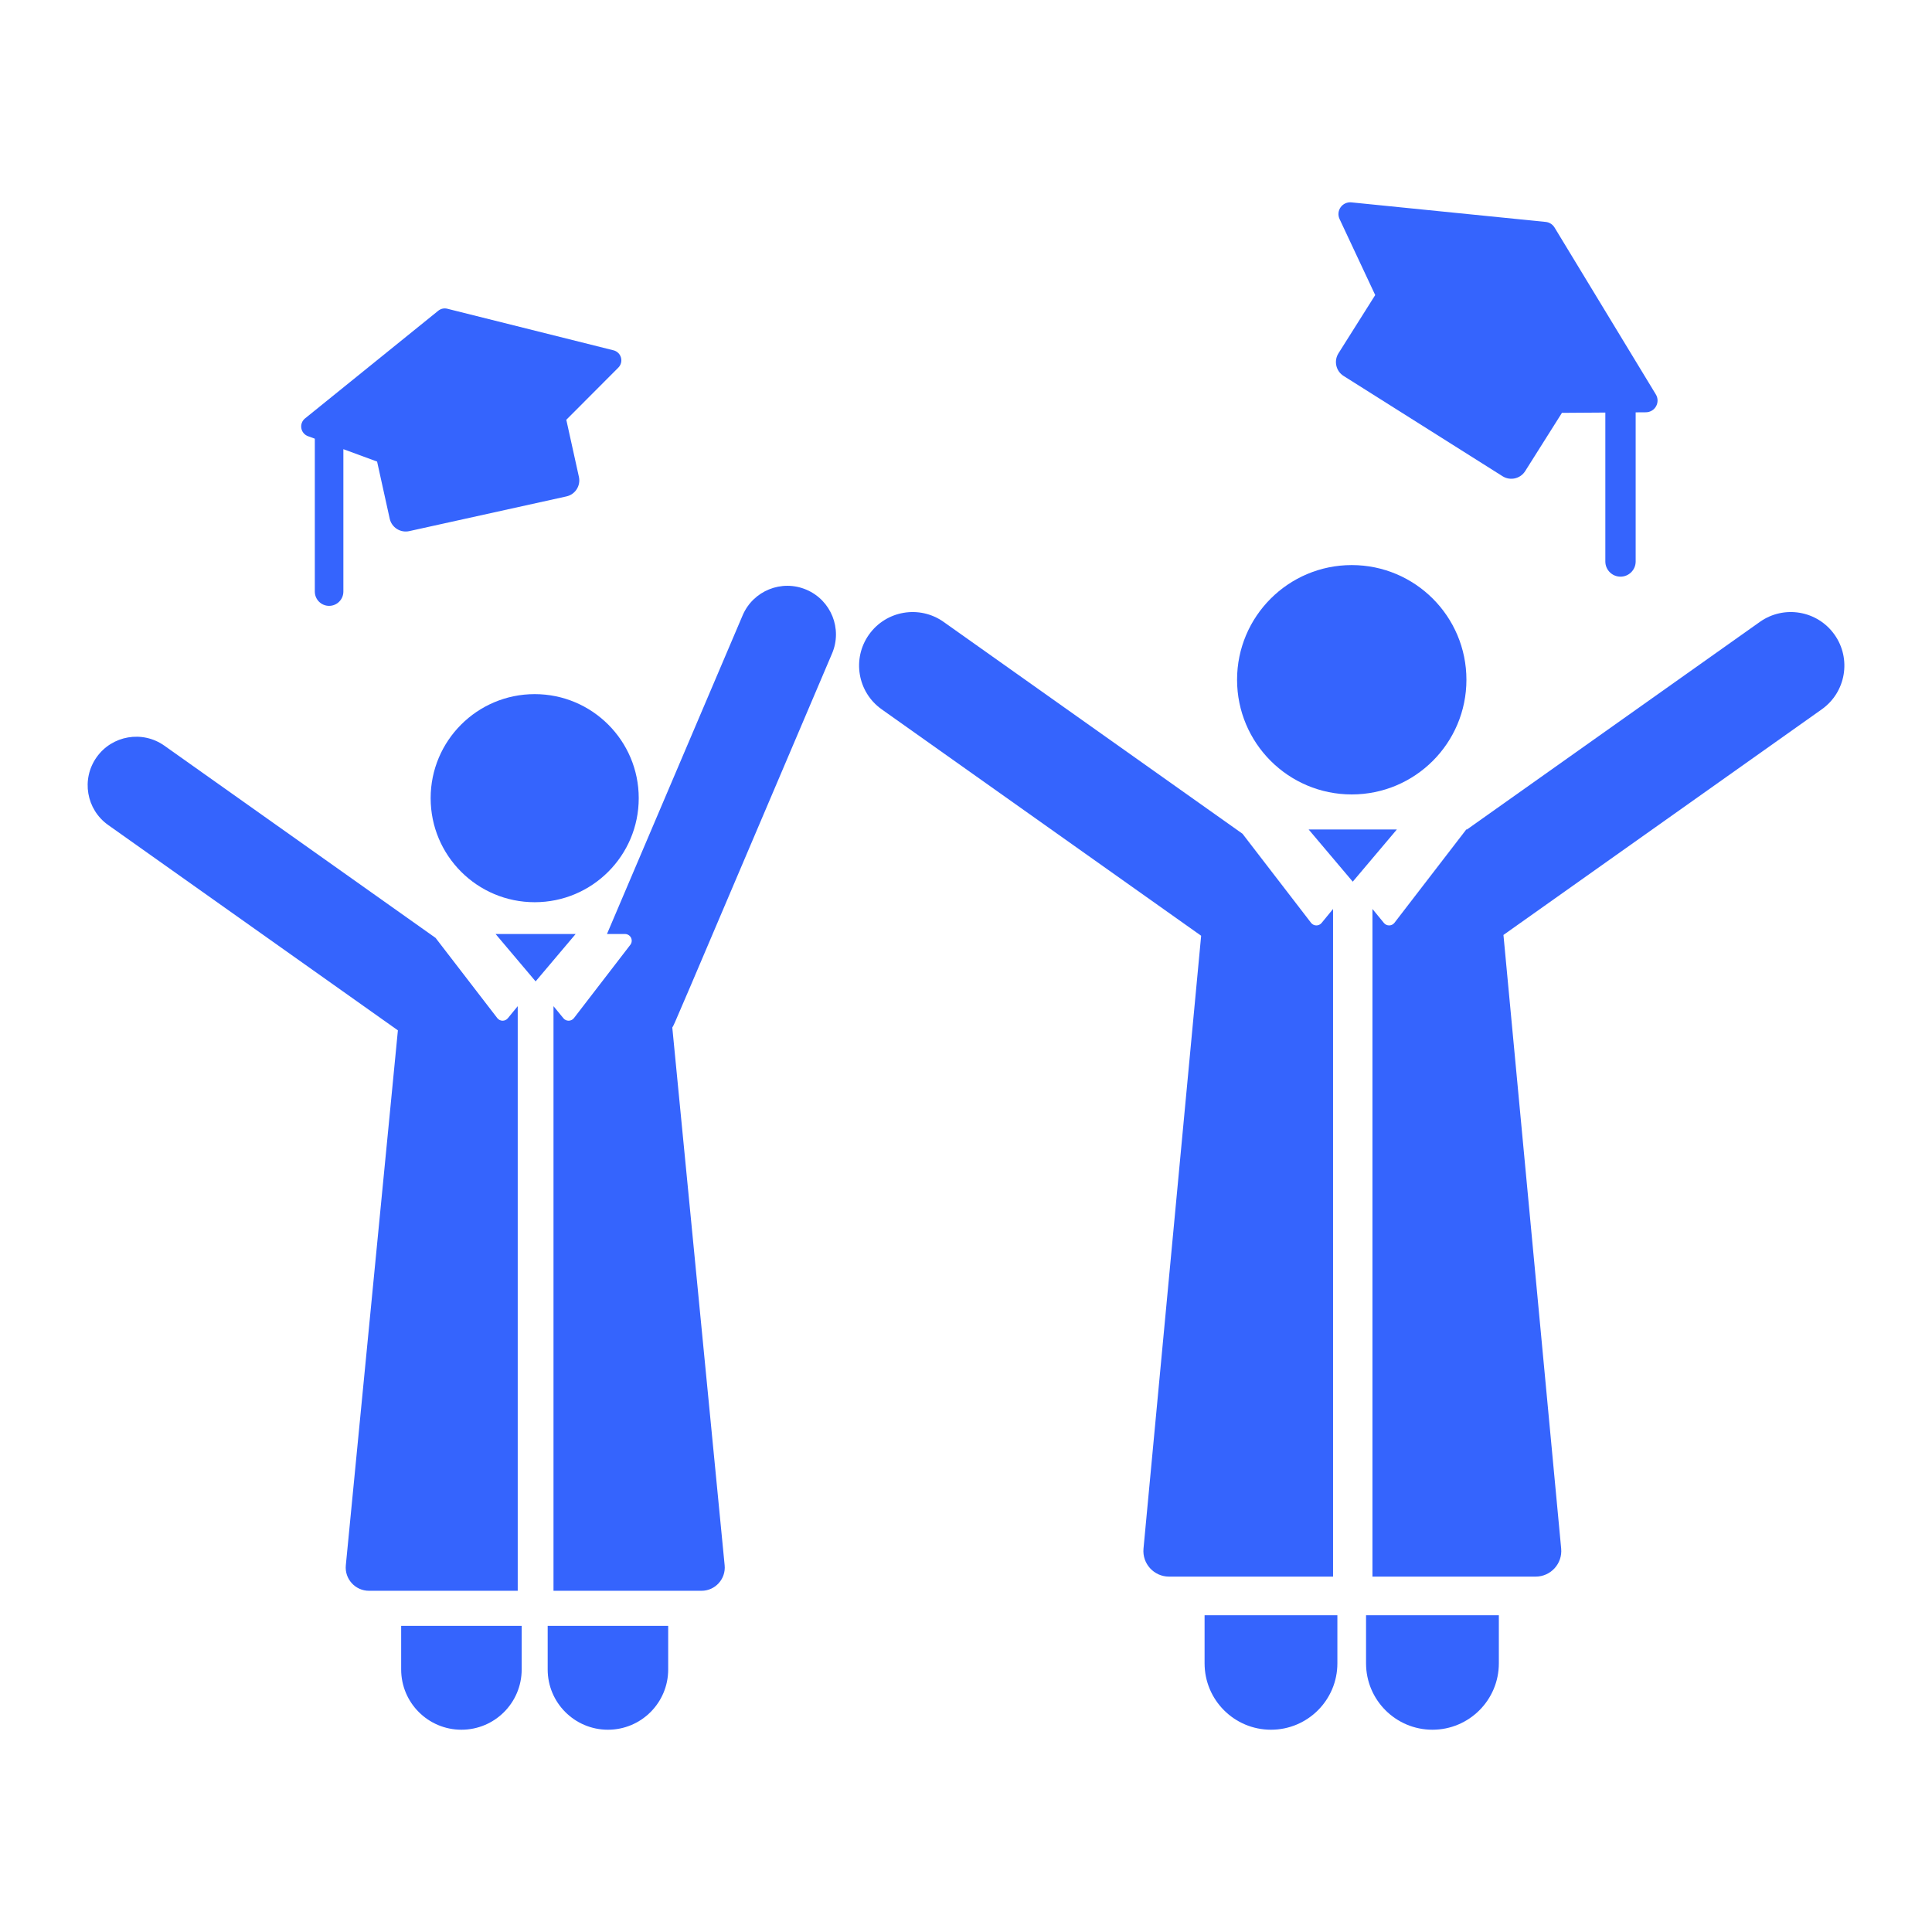 <svg xmlns="http://www.w3.org/2000/svg" xmlns:xlink="http://www.w3.org/1999/xlink" version="1.1" width="1080" height="1080" viewBox="0 0 1080 1080" xml:space="preserve">
<desc>Created with Fabric.js 3.5.0</desc>
<defs>
</defs>
<rect x="0" y="0" width="100%" height="100%" fill="rgba(255,2,255,0)"/>
<g transform="matrix(1.918 0 0 1.918 540.009 540.009)" id="579282">
<g style="" vector-effect="non-scaling-stroke">
		<g transform="matrix(1 0 0 1 187.229 37.397)" id="Layer_1">
<path style="stroke: none; stroke-width: 1; stroke-dasharray: none; stroke-linecap: butt; stroke-dashoffset: 0; stroke-linejoin: miter; stroke-miterlimit: 4; is-custom-font: none; font-file-url: none; fill: rgb(53,100,253); fill-rule: nonzero; opacity: 1;" transform=" translate(-443.23, -293.398)" d="M 509.125 159.42 c -4.988 -7.033 -14.732 -8.695 -21.766 -3.708 L 402.017 216.2 h -0.208 c -9.24 12.007 -12.19 15.838 -20.94 27.206 c -0.364 0.474 -0.925 0.755 -1.523 0.764 c -0.598 0.009 -1.169 -0.254 -1.547 -0.716 l -3.299 -4.023 l -0.042 -0.051 v 0.051 V 433.96 h 47.567 c 4.399 0 7.846 -3.789 7.435 -8.166 l -16.823 -178.848 l 92.779 -65.76 C 512.45 176.2 514.111 166.455 509.125 159.42 z" stroke-linecap="round"/>
</g>
		<g transform="matrix(1 0 0 1 154.684 -168.031)" id="Layer_1">
<path style="stroke: none; stroke-width: 1; stroke-dasharray: none; stroke-linecap: butt; stroke-dashoffset: 0; stroke-linejoin: miter; stroke-miterlimit: 4; is-custom-font: none; font-file-url: none; fill: rgb(53,100,253); fill-rule: nonzero; opacity: 1;" transform=" translate(-410.685, -87.97)" d="M 457.057 89.413 l -29.528 -48.651 c -0.558 -0.92 -1.515 -1.523 -2.585 -1.63 l -56.625 -5.698 c -1.227 -0.124 -2.426 0.422 -3.139 1.428 c -0.713 1.007 -0.829 2.317 -0.306 3.433 l 10.389 22.153 l -10.711 16.979 c -1.407 2.234 -0.739 5.187 1.494 6.595 l 46.334 29.229 c 2.234 1.409 5.185 0.741 6.594 -1.493 l 10.711 -16.979 l 12.648 -0.085 v 43.411 c 0 2.44 1.979 4.418 4.419 4.418 s 4.419 -1.978 4.419 -4.418 v -43.47 l 2.982 -0.02 c 1.234 -0.009 2.366 -0.678 2.968 -1.755 C 457.721 91.783 457.697 90.467 457.057 89.413 z" stroke-linecap="round"/>
</g>
		<g transform="matrix(1 0 0 1 135.942 205.904)" id="Layer_1">
<path style="stroke: none; stroke-width: 1; stroke-dasharray: none; stroke-linecap: butt; stroke-dashoffset: 0; stroke-linejoin: miter; stroke-miterlimit: 4; is-custom-font: none; font-file-url: none; fill: rgb(53,100,253); fill-rule: nonzero; opacity: 1;" transform=" translate(-391.942, -461.904)" d="M 372.59 445.224 v 14.009 h 0.001 c 0 10.688 8.664 19.352 19.352 19.352 c 10.688 0 19.352 -8.664 19.352 -19.352 v -14.009 H 372.59 z" stroke-linecap="round"/>
</g>
		<g transform="matrix(1 0 0 1 88.882 205.904)" id="Layer_1">
<path style="stroke: none; stroke-width: 1; stroke-dasharray: none; stroke-linecap: butt; stroke-dashoffset: 0; stroke-linejoin: miter; stroke-miterlimit: 4; is-custom-font: none; font-file-url: none; fill: rgb(53,100,253); fill-rule: nonzero; opacity: 1;" transform=" translate(-344.882, -461.904)" d="M 325.53 445.224 v 14.009 h 0.001 c 0 10.688 8.664 19.352 19.352 19.352 c 10.688 0 19.352 -8.664 19.352 -19.352 v -14.009 H 325.53 z" stroke-linecap="round"/>
</g>
		<g transform="matrix(1 0 0 1 37.903 37.396)" id="Layer_1">
<path style="stroke: none; stroke-width: 1; stroke-dasharray: none; stroke-linecap: butt; stroke-dashoffset: 0; stroke-linejoin: miter; stroke-miterlimit: 4; is-custom-font: none; font-file-url: none; fill: rgb(53,100,253); fill-rule: nonzero; opacity: 1;" transform=" translate(-293.903, -293.397)" d="M 362.97 239.431 v -0.051 l -0.042 0.051 l -3.299 4.023 c -0.379 0.463 -0.949 0.726 -1.546 0.717 c -0.598 -0.01 -1.159 -0.292 -1.524 -0.765 c -7.257 -9.429 -8.688 -11.289 -19.975 -25.955 l -87.108 -61.74 c -7.036 -4.987 -16.781 -3.326 -21.766 3.708 c -4.987 7.035 -3.325 16.781 3.709 21.766 l 93.109 65.994 l -16.801 178.614 c -0.412 4.38 3.038 8.166 7.435 8.166 h 47.811 V 239.431 H 362.97 z" stroke-linecap="round"/>
</g>
		<g transform="matrix(1 0 0 1 112.421 -83.431)" id="Layer_1">
<circle style="stroke: none; stroke-width: 1; stroke-dasharray: none; stroke-linecap: butt; stroke-dashoffset: 0; stroke-linejoin: miter; stroke-miterlimit: 4; is-custom-font: none; font-file-url: none; fill: rgb(53,100,253); fill-rule: nonzero; opacity: 1;" cx="0" cy="0" r="33.423"/>
</g>
		<g transform="matrix(1 0 0 1 112.714 -32.191)" id="Layer_1">
<polygon style="stroke: none; stroke-width: 1; stroke-dasharray: none; stroke-linecap: butt; stroke-dashoffset: 0; stroke-linejoin: miter; stroke-miterlimit: 4; is-custom-font: none; font-file-url: none; fill: rgb(53,100,253); fill-rule: nonzero; opacity: 1;" points="-12.86,-7.609 0.001,7.609 12.86,-7.609 "/>
</g>
		<g transform="matrix(1 0 0 1 -147.111 -148.313)" id="Layer_1">
<path style="stroke: none; stroke-width: 1; stroke-dasharray: none; stroke-linecap: butt; stroke-dashoffset: 0; stroke-linejoin: miter; stroke-miterlimit: 4; is-custom-font: none; font-file-url: none; fill: rgb(53,100,253); fill-rule: nonzero; opacity: 1;" transform=" translate(-108.889, -107.687)" d="M 155.437 78.668 c -0.289 -1.042 -1.117 -1.849 -2.168 -2.113 l -48.455 -12.123 c -0.916 -0.229 -1.886 -0.015 -2.62 0.579 l -38.846 31.4 c -0.841 0.68 -1.252 1.761 -1.076 2.828 c 0.177 1.068 0.913 1.959 1.928 2.333 l 2.007 0.737 v 44.562 c 0 2.298 1.863 4.161 4.162 4.161 c 2.298 0 4.162 -1.863 4.162 -4.161 v -41.504 l 9.828 3.611 l 3.673 16.634 c 0.569 2.579 3.121 4.207 5.698 3.638 l 45.81 -10.115 c 2.578 -0.569 4.207 -3.121 3.638 -5.699 l -3.673 -16.635 l 15.164 -15.207 C 155.434 80.829 155.727 79.71 155.437 78.668 z" stroke-linecap="round"/>
</g>
		<g transform="matrix(1 0 0 1 -79.067 35.638)" id="Layer_1">
<path style="stroke: none; stroke-width: 1; stroke-dasharray: none; stroke-linecap: butt; stroke-dashoffset: 0; stroke-linejoin: miter; stroke-miterlimit: 4; is-custom-font: none; font-file-url: none; fill: rgb(53,100,253); fill-rule: nonzero; opacity: 1;" transform=" translate(-176.933, -291.638)" d="M 209.475 146.321 c -7.198 -3.066 -15.519 0.286 -18.584 7.485 l -39.534 92.864 h 5.251 c 0.746 0 1.429 0.425 1.759 1.095 c 0.33 0.67 0.249 1.468 -0.207 2.06 c -12.239 15.903 -12.371 16.074 -16.432 21.351 c -0.364 0.474 -0.925 0.755 -1.523 0.764 c -0.598 0.009 -1.169 -0.254 -1.547 -0.716 l -2.849 -3.475 l -0.039 -0.047 v 0.047 v 170.343 h 43.138 c 4.001 0 7.131 -3.454 6.744 -7.432 l -15.26 -156.75 c 0.808 -1.323 -2.231 5.627 46.569 -109.005 C 220.024 157.706 216.674 149.386 209.475 146.321 z" stroke-linecap="round"/>
</g>
		<g transform="matrix(1 0 0 1 -104.364 207.449)" id="Layer_1">
<path style="stroke: none; stroke-width: 1; stroke-dasharray: none; stroke-linecap: butt; stroke-dashoffset: 0; stroke-linejoin: miter; stroke-miterlimit: 4; is-custom-font: none; font-file-url: none; fill: rgb(53,100,253); fill-rule: nonzero; opacity: 1;" transform=" translate(-151.637, -463.45)" d="M 134.077 448.313 v 12.712 h -0.001 c 0 9.698 7.861 17.561 17.561 17.561 s 17.561 -7.862 17.561 -17.561 v -12.712 H 134.077 z" stroke-linecap="round"/>
</g>
		<g transform="matrix(1 0 0 1 -147.066 207.449)" id="Layer_1">
<path style="stroke: none; stroke-width: 1; stroke-dasharray: none; stroke-linecap: butt; stroke-dashoffset: 0; stroke-linejoin: miter; stroke-miterlimit: 4; is-custom-font: none; font-file-url: none; fill: rgb(53,100,253); fill-rule: nonzero; opacity: 1;" transform=" translate(-108.934, -463.45)" d="M 91.373 448.313 v 12.712 c 0 9.698 7.861 17.561 17.561 17.561 c 9.699 0 17.561 -7.862 17.561 -17.561 v -12.712 H 91.373 z" stroke-linecap="round"/>
</g>
		<g transform="matrix(1 0 0 1 -193.328 57.632)" id="Layer_1">
<path style="stroke: none; stroke-width: 1; stroke-dasharray: none; stroke-linecap: butt; stroke-dashoffset: 0; stroke-linejoin: miter; stroke-miterlimit: 4; is-custom-font: none; font-file-url: none; fill: rgb(53,100,253); fill-rule: nonzero; opacity: 1;" transform=" translate(-62.673, -313.633)" d="M 125.308 267.75 l -2.849 3.475 c -0.379 0.463 -0.949 0.726 -1.546 0.717 c -0.598 -0.01 -1.159 -0.292 -1.524 -0.765 c -6.007 -7.804 -2.599 -3.378 -17.986 -23.371 L 22.36 191.783 c -6.383 -4.523 -15.226 -3.017 -19.751 3.366 c -4.524 6.384 -3.017 15.226 3.366 19.751 l 84.445 59.853 L 75.244 430.66 c -0.388 3.982 2.745 7.432 6.744 7.432 h 43.358 V 267.75 v -0.047 L 125.308 267.75 z" stroke-linecap="round"/>
</g>
		<g transform="matrix(1 0 0 1 -125.71 -48.919)" id="Layer_1">
<circle style="stroke: none; stroke-width: 1; stroke-dasharray: none; stroke-linecap: butt; stroke-dashoffset: 0; stroke-linejoin: miter; stroke-miterlimit: 4; is-custom-font: none; font-file-url: none; fill: rgb(53,100,253); fill-rule: nonzero; opacity: 1;" cx="0" cy="0" r="30.324"/>
</g>
		<g transform="matrix(1 0 0 1 -125.442 -2.425)" id="Layer_1">
<polygon style="stroke: none; stroke-width: 1; stroke-dasharray: none; stroke-linecap: butt; stroke-dashoffset: 0; stroke-linejoin: miter; stroke-miterlimit: 4; is-custom-font: none; font-file-url: none; fill: rgb(53,100,253); fill-rule: nonzero; opacity: 1;" points="-11.668,-6.905 -0.001,6.905 11.668,-6.905 "/>
</g>
</g>
</g>
</svg>